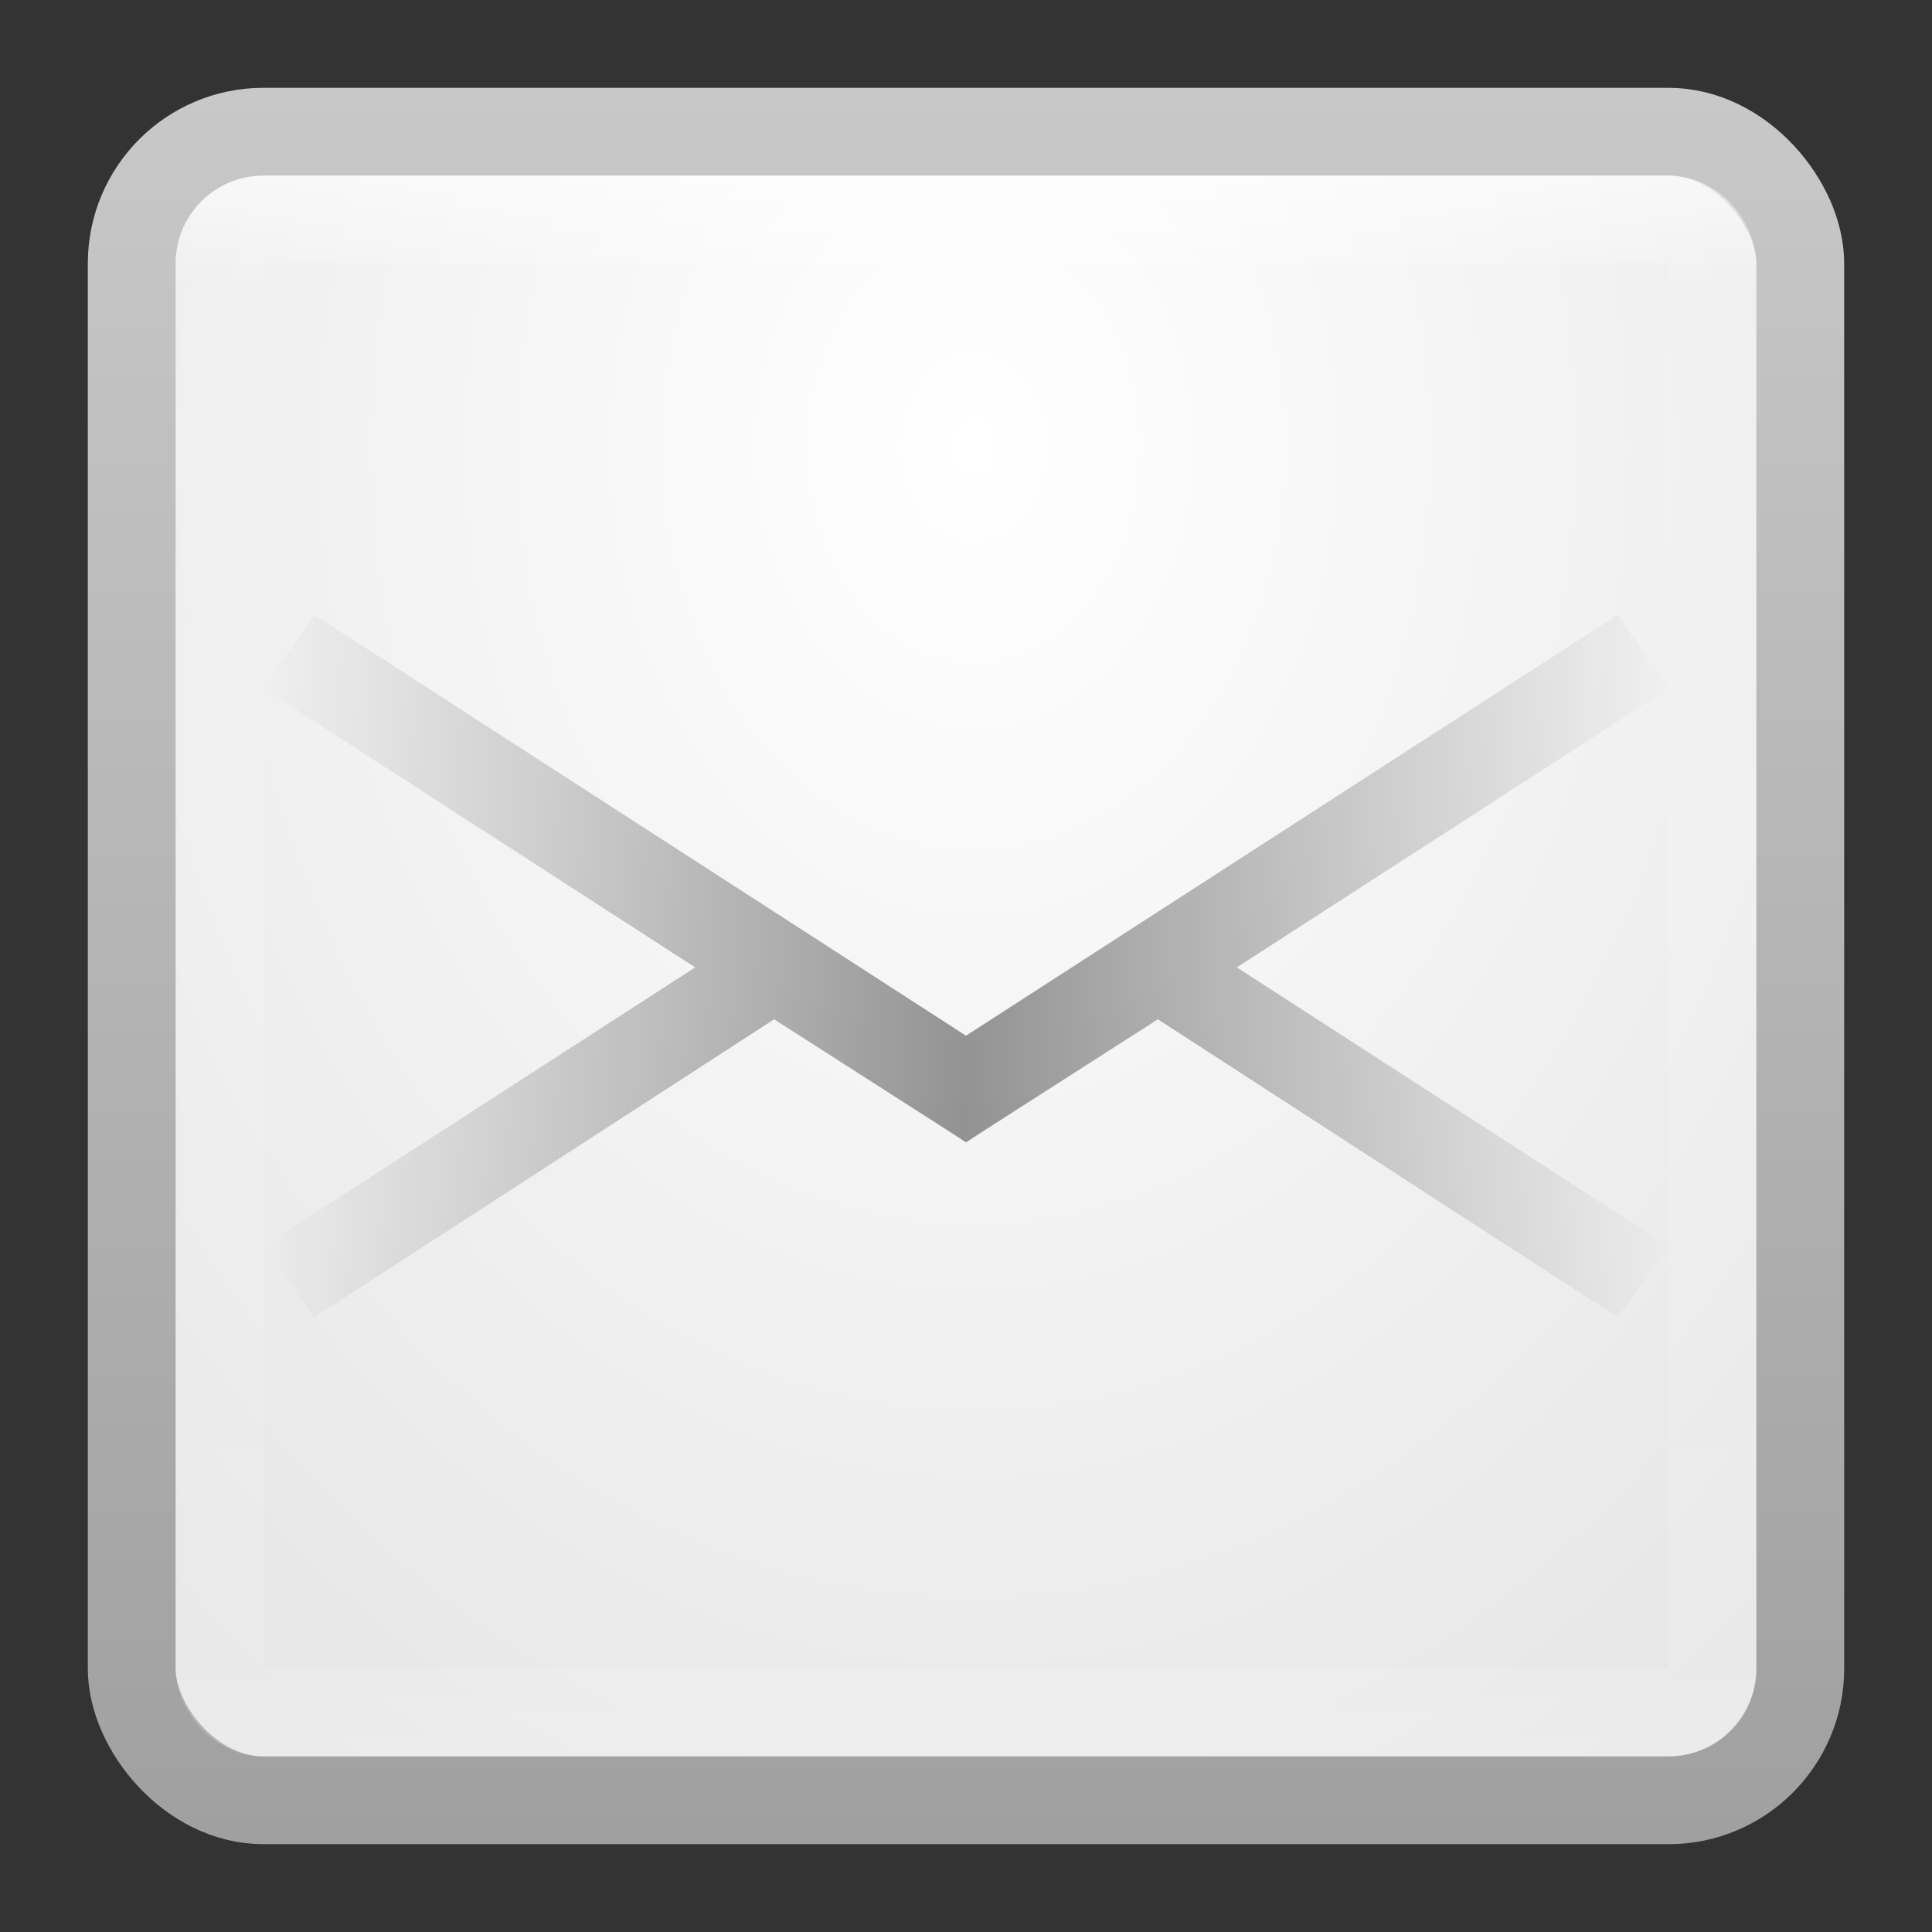 <?xml version="1.0" encoding="UTF-8" standalone="no"?>
<!-- Created with Inkscape (http://www.inkscape.org/) -->

<svg
   xmlns:dc="http://purl.org/dc/elements/1.1/"
   xmlns:cc="http://creativecommons.org/ns#"
   xmlns:rdf="http://www.w3.org/1999/02/22-rdf-syntax-ns#"
   xmlns:svg="http://www.w3.org/2000/svg"
   xmlns="http://www.w3.org/2000/svg"
   xmlns:xlink="http://www.w3.org/1999/xlink"
   xmlns:sodipodi="http://sodipodi.sourceforge.net/DTD/sodipodi-0.dtd"
   xmlns:inkscape="http://www.inkscape.org/namespaces/inkscape"
   width="22"
   height="22"
   id="svg3147"
   version="1.1"
   inkscape:version="0.48.3.1 r9886"
   sodipodi:docname="mail-message-new.svg">
  <rect width="100%" height="100%" fill="#333333" stroke="none"/>
  <defs
     id="defs3149">
    <linearGradient
       id="linearGradient3790">
      <stop
         style="stop-color:#93d0e9;stop-opacity:1;"
         offset="0"
         id="stop3792" />
      <stop
         style="stop-color:#3372b1;stop-opacity:1;"
         offset="1"
         id="stop3794" />
    </linearGradient>
    <linearGradient
       id="linearGradient3800">
      <stop
         style="stop-color:#000000;stop-opacity:0;"
         offset="0"
         id="stop3802" />
      <stop
         id="stop3808"
         offset="0.5"
         style="stop-color:#000000;stop-opacity:1;" />
      <stop
         style="stop-color:#000000;stop-opacity:0;"
         offset="1"
         id="stop3804" />
    </linearGradient>
    <linearGradient
       id="linearGradient3779">
      <stop
         style="stop-color:#c8c8c8;stop-opacity:1;"
         offset="0"
         id="stop3781" />
      <stop
         style="stop-color:#a0a0a0;stop-opacity:1;"
         offset="1"
         id="stop3783" />
    </linearGradient>
    <linearGradient
       id="linearGradient3771">
      <stop
         style="stop-color:#ffffff;stop-opacity:1;"
         offset="0"
         id="stop3773" />
      <stop
         style="stop-color:#e6e6e6;stop-opacity:1;"
         offset="1"
         id="stop3775" />
    </linearGradient>
    <linearGradient
       id="linearGradient4536">
      <stop
         style="stop-color:#ffffff;stop-opacity:1;"
         offset="0"
         id="stop4538" />
      <stop
         id="stop4546"
         offset="0.062"
         style="stop-color:#ffffff;stop-opacity:0.157;" />
      <stop
         id="stop4544"
         offset="0.936"
         style="stop-color:#ffffff;stop-opacity:0.235;" />
      <stop
         style="stop-color:#ffffff;stop-opacity:0.392;"
         offset="1"
         id="stop4540" />
    </linearGradient>
    <radialGradient
       inkscape:collect="always"
       xlink:href="#linearGradient3688-166-749"
       id="radialGradient3132"
       gradientUnits="userSpaceOnUse"
       gradientTransform="matrix(2.004,0,0,1.4,27.988,-17.4)"
       cx="4.993"
       cy="43.5"
       fx="4.993"
       fy="43.5"
       r="2.5" />
    <linearGradient
       id="linearGradient3688-166-749">
      <stop
         id="stop2883"
         style="stop-color:#181818;stop-opacity:1"
         offset="0" />
      <stop
         id="stop2885"
         style="stop-color:#181818;stop-opacity:0"
         offset="1" />
    </linearGradient>
    <radialGradient
       inkscape:collect="always"
       xlink:href="#linearGradient3688-464-309"
       id="radialGradient3134"
       gradientUnits="userSpaceOnUse"
       gradientTransform="matrix(2.004,0,0,1.4,-20.012,-104.4)"
       cx="4.993"
       cy="43.5"
       fx="4.993"
       fy="43.5"
       r="2.5" />
    <linearGradient
       id="linearGradient3688-464-309">
      <stop
         id="stop2889"
         style="stop-color:#181818;stop-opacity:1"
         offset="0" />
      <stop
         id="stop2891"
         style="stop-color:#181818;stop-opacity:0"
         offset="1" />
    </linearGradient>
    <linearGradient
       inkscape:collect="always"
       xlink:href="#linearGradient3702-501-757"
       id="linearGradient3136"
       gradientUnits="userSpaceOnUse"
       x1="25.058"
       y1="47.028"
       x2="25.058"
       y2="39.999" />
    <linearGradient
       id="linearGradient3702-501-757">
      <stop
         id="stop2895"
         style="stop-color:#181818;stop-opacity:0"
         offset="0" />
      <stop
         id="stop2897"
         style="stop-color:#181818;stop-opacity:1"
         offset="0.5" />
      <stop
         id="stop2899"
         style="stop-color:#181818;stop-opacity:0"
         offset="1" />
    </linearGradient>
    <linearGradient
       inkscape:collect="always"
       xlink:href="#linearGradient4536"
       id="linearGradient4542"
       x1="23.523"
       y1="1010.479"
       x2="23.523"
       y2="1028.33"
       gradientUnits="userSpaceOnUse"
       gradientTransform="matrix(1,0,0,1,-3,22.001)" />
    <radialGradient
       inkscape:collect="always"
       xlink:href="#linearGradient3771"
       id="radialGradient3777"
       cx="12.144"
       cy="1034.452"
       fx="12.144"
       fy="1034.452"
       r="10"
       gradientUnits="userSpaceOnUse"
       gradientTransform="matrix(-3.2490345e-8,1.774,-1.375,-2.5186007e-8,1433.459,1013.912)" />
    <linearGradient
       inkscape:collect="always"
       xlink:href="#linearGradient3779"
       id="linearGradient3785"
       x1="4.667"
       y1="1030.416"
       x2="4.667"
       y2="1050.302"
       gradientUnits="userSpaceOnUse"
       gradientTransform="matrix(1,0,0,1,-1,1.001)" />
    <linearGradient
       inkscape:collect="always"
       xlink:href="#linearGradient3800"
       id="linearGradient3806"
       x1="4.219"
       y1="12.078"
       x2="19.781"
       y2="12.078"
       gradientUnits="userSpaceOnUse"
       gradientTransform="matrix(1.028,0,0,0.996,-1.337,1029.331)" />
    <radialGradient
       inkscape:collect="always"
       xlink:href="#linearGradient3790"
       id="radialGradient3796"
       cx="17"
       cy="1042.84"
       fx="17"
       fy="1042.84"
       r="5"
       gradientUnits="userSpaceOnUse"
       gradientTransform="matrix(-1.5738969e-6,1.99,-1.951,-1.5435376e-6,2051.002,1010.015)" />
  </defs>
  <sodipodi:namedview
     id="base"
     pagecolor="#ffffff"
     bordercolor="#666666"
     borderopacity="1.0"
     inkscape:pageopacity="0.0"
     inkscape:pageshadow="2"
     inkscape:zoom="6.9375"
     inkscape:cx="8.7228313"
     inkscape:cy="2.8756407"
     inkscape:document-units="px"
     inkscape:current-layer="layer1"
     showgrid="false"
     inkscape:window-width="1280"
     inkscape:window-height="749"
     inkscape:window-x="0"
     inkscape:window-y="24"
     inkscape:window-maximized="1" />
  <g
     inkscape:label="Livello 1"
     inkscape:groupmode="layer"
     id="layer1"
     transform="translate(0,-1030.362)">
    <rect
       style="fill:url(#radialGradient3777);fill-opacity:1;stroke:url(#linearGradient3785);stroke-width:1;stroke-opacity:1"
       id="rect3163"
       width="19"
       height="19"
       x="1.5"
       y="1031.862"
       rx="1.5"
       ry="1.5" />
    <rect
       style="opacity:0.5;fill:none;stroke:url(#linearGradient4542);stroke-width:1;stroke-opacity:1"
       id="rect4534"
       width="17"
       height="17"
       x="2.5"
       y="1032.862"
       rx="0.5"
       ry="0.5" />
    <path
       style="font-size:medium;font-style:normal;font-variant:normal;font-weight:normal;font-stretch:normal;text-indent:0;text-align:start;text-decoration:none;line-height:normal;letter-spacing:normal;word-spacing:normal;text-transform:none;direction:ltr;block-progression:tb;writing-mode:lr-tb;text-anchor:start;baseline-shift:baseline;opacity:0.4;color:#000000;fill:url(#linearGradient3806);fill-opacity:1;stroke:none;stroke-width:1px;marker:none;visibility:visible;display:inline;overflow:visible;enable-background:accumulate;font-family:Sans;-inkscape-font-specification:Sans"
       d="M 3.578,1037.362 3,1038.203 7.916,1041.378 3,1044.553 l 0.578,0.809 5.237,-3.393 1.896,1.214 L 11,1043.37 l 0.289,-0.187 1.896,-1.214 5.237,3.393 L 19,1044.553 14.084,1041.378 19,1038.203 18.422,1037.362 11,1042.156 3.578,1037.362 z"
       id="path3787"
       inkscape:connector-curvature="0" />
  </g>
</svg>
